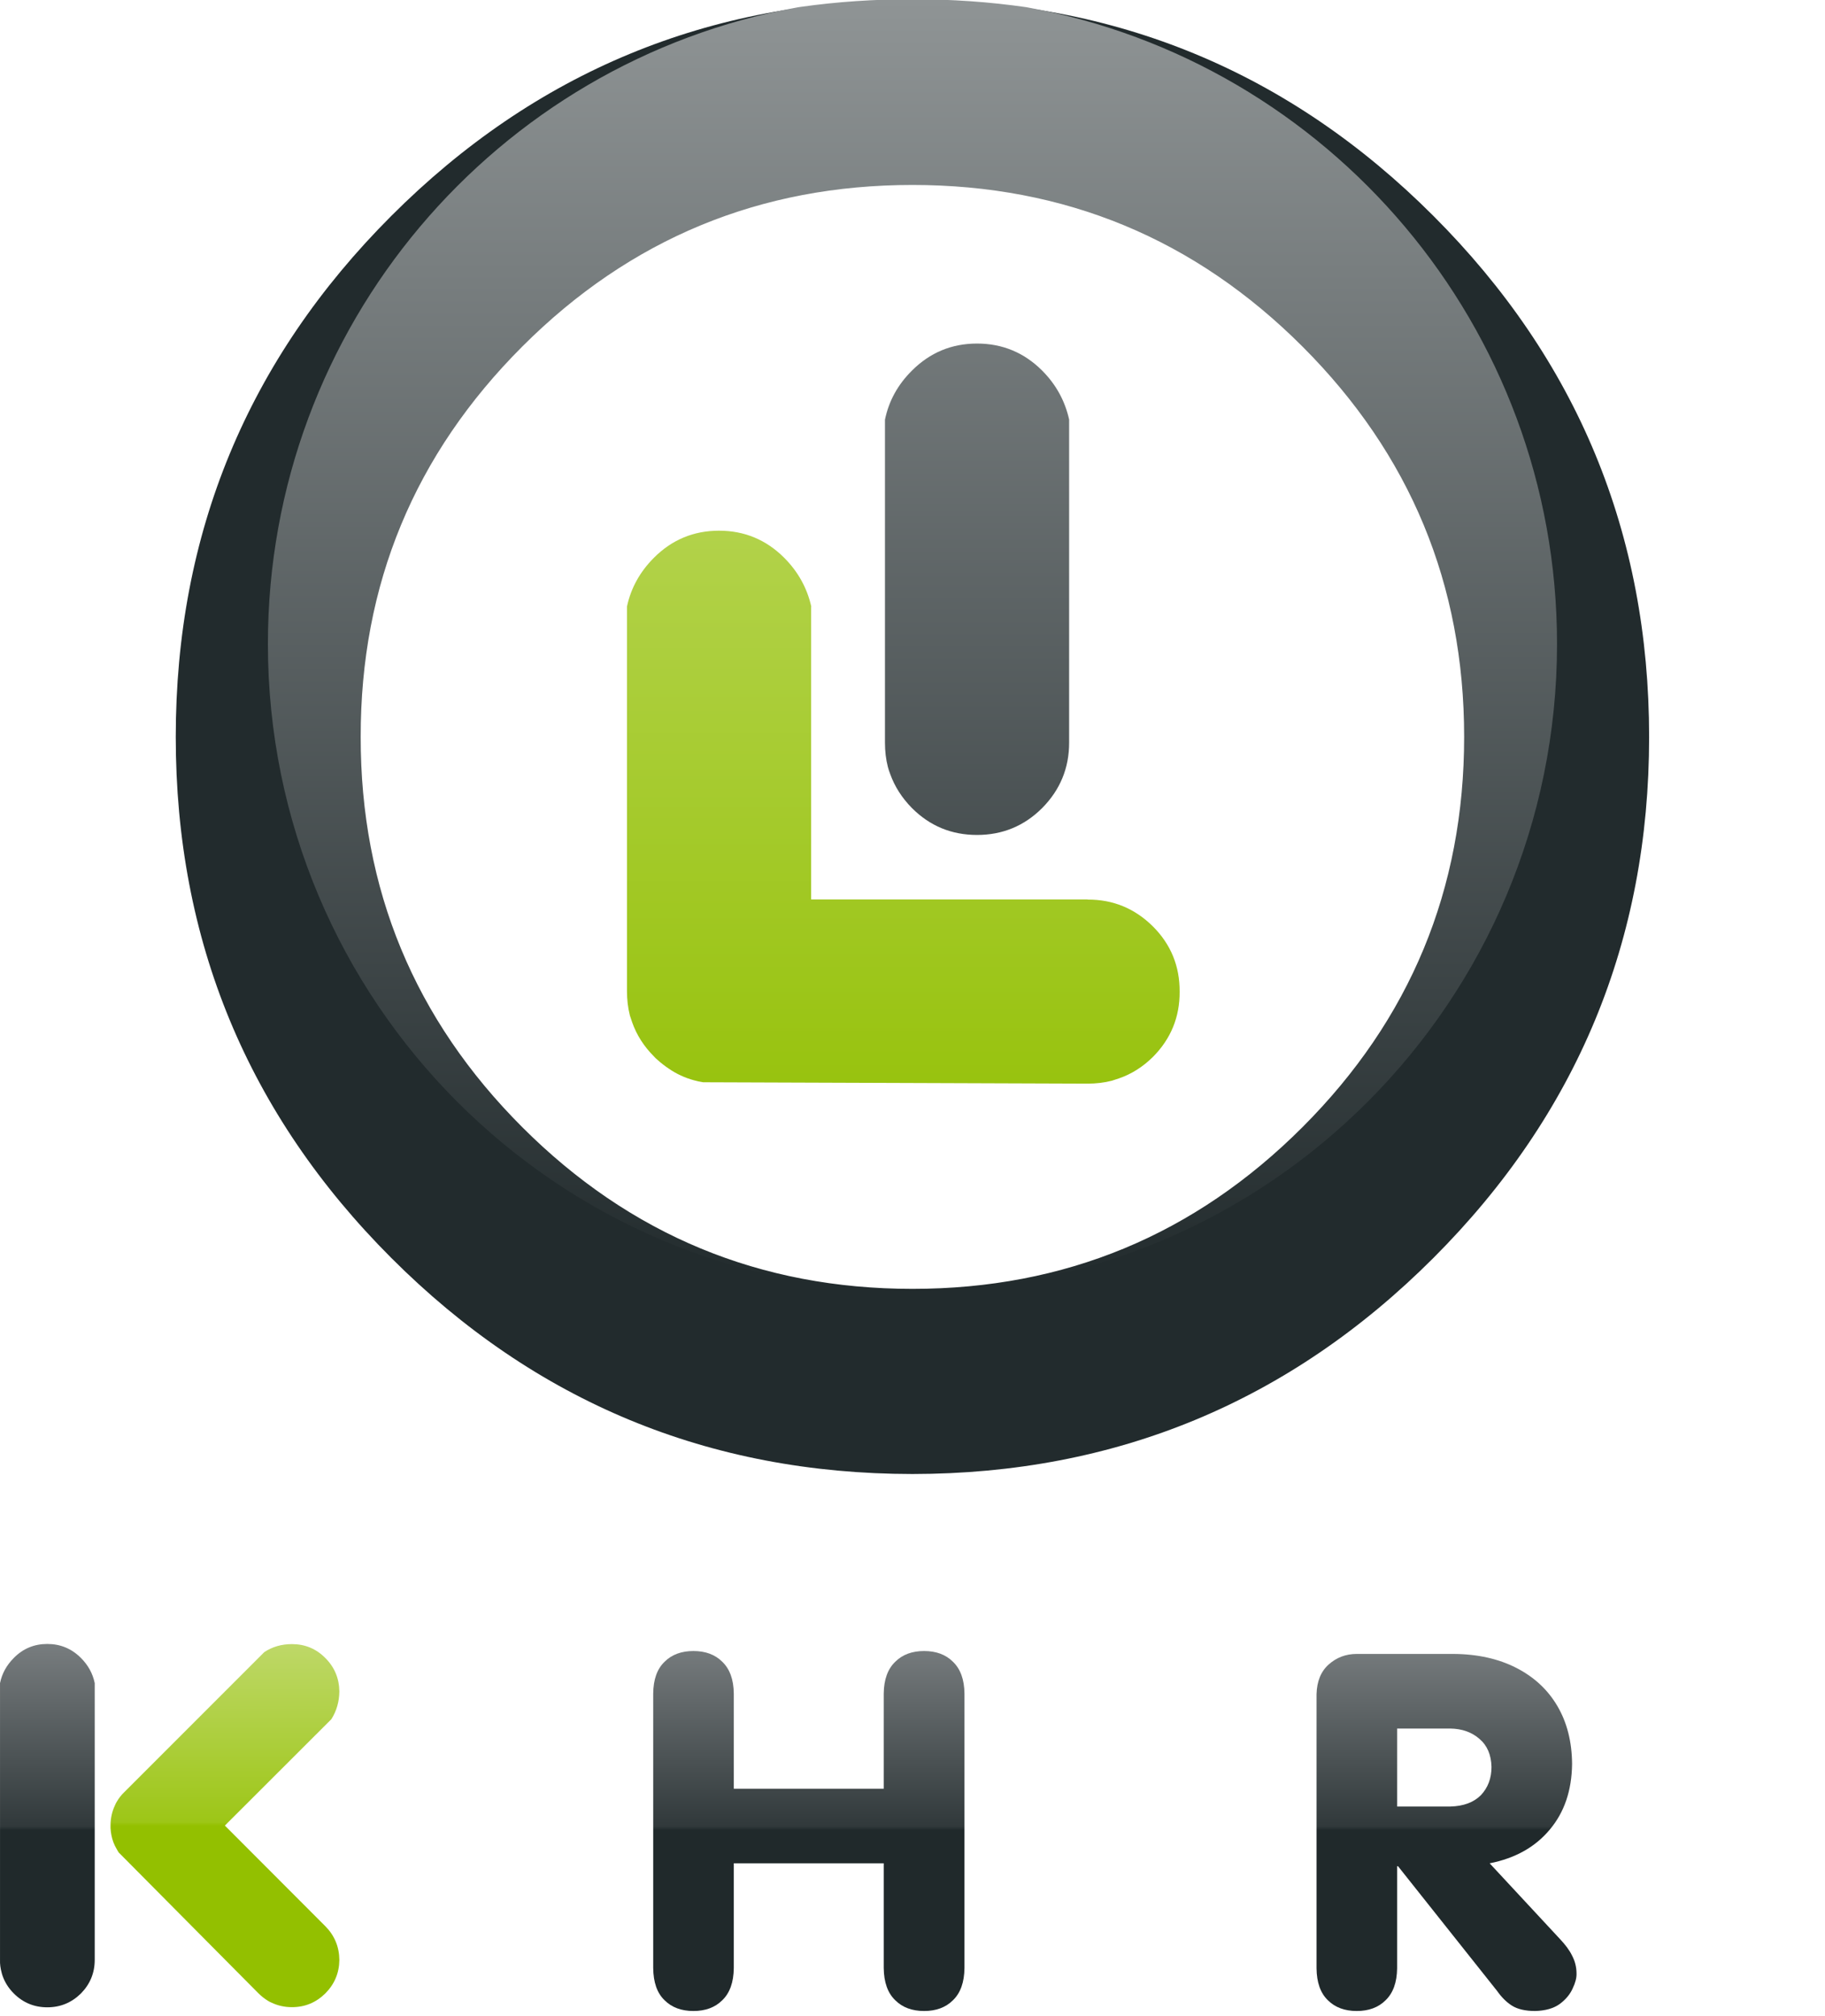 <?xml version="1.0" encoding="UTF-8" standalone="no"?>
<!-- Generator: Adobe Illustrator 12.0.0, SVG Export Plug-In . SVG Version: 6.00 Build 51448)  -->
<svg
   xmlns:dc="http://purl.org/dc/elements/1.1/"
   xmlns:cc="http://creativecommons.org/ns#"
   xmlns:rdf="http://www.w3.org/1999/02/22-rdf-syntax-ns#"
   xmlns:svg="http://www.w3.org/2000/svg"
   xmlns="http://www.w3.org/2000/svg"
   xmlns:xlink="http://www.w3.org/1999/xlink"
   xmlns:sodipodi="http://sodipodi.sourceforge.net/DTD/sodipodi-0.dtd"
   xmlns:inkscape="http://www.inkscape.org/namespaces/inkscape"
   version="1.1"
   id="Layer_1"
   width="594.319"
   height="656.388"
   viewBox="0 0 594.319 656.388"
   overflow="visible"
   enable-background="new 0 0 594.319 656.388"
   xml:space="preserve"
   sodipodi:version="0.32"
   inkscape:version="0.46"
   sodipodi:docname="kchart.svg"
   inkscape:output_extension="org.inkscape.output.svg.inkscape"><defs
   id="defs26"><inkscape:perspective
   sodipodi:type="inkscape:persp3d"
   inkscape:vp_x="0 : 328.194 : 1"
   inkscape:vp_y="0 : 1000 : 0"
   inkscape:vp_z="594.31897 : 328.194 : 1"
   inkscape:persp3d-origin="297.15948 : 218.796 : 1"
   id="perspective30" /><linearGradient
   gradientUnits="userSpaceOnUse"
   y2="534.974"
   x2="232.977"
   y1="656.388"
   x1="232.977"
   id="linearGradient3359"
   xlink:href="#linearGradient3353"
   inkscape:collect="always" />
	
	
	
	
	
	
	
	
	
	
	
<inkscape:perspective
   sodipodi:type="inkscape:persp3d"
   inkscape:vp_x="0 : 526.18109 : 1"
   inkscape:vp_y="0 : 1000 : 0"
   inkscape:vp_z="744.09448 : 526.18109 : 1"
   inkscape:persp3d-origin="372.04724 : 350.78739 : 1"
   id="perspective2469" /><inkscape:perspective
   id="perspective32"
   inkscape:persp3d-origin="292.73651 : 218.796 : 1"
   inkscape:vp_z="585.47302 : 328.194 : 1"
   inkscape:vp_y="0 : 1000 : 0"
   inkscape:vp_x="0 : 328.194 : 1"
   sodipodi:type="inkscape:persp3d" /><linearGradient
   id="linearGradient3292"><stop
     id="stop3294"
     offset="0"
     style="stop-color:#8f9495;stop-opacity:1" /><stop
     id="stop3296"
     offset="1"
     style="stop-color:#222b2d;stop-opacity:1" /></linearGradient><linearGradient
   id="linearGradient3314"><stop
     id="stop3316"
     offset="0"
     style="stop-color:#98c30f;stop-opacity:1" /><stop
     id="stop3318"
     offset="1"
     style="stop-color:#b2d24a;stop-opacity:1" /></linearGradient><linearGradient
   id="linearGradient3353"><stop
     id="stop3355"
     offset="0"
     style="stop-color:#20292b;stop-opacity:1" /><stop
     style="stop-color:#20292b;stop-opacity:1"
     offset="0.5"
     id="stop3363" /><stop
     style="stop-color:#31393b;stop-opacity:1"
     offset="0.51"
     id="stop3361" /><stop
     id="stop3357"
     offset="1"
     style="stop-color:#787d7f;stop-opacity:1" /></linearGradient><linearGradient
   id="linearGradient3367"><stop
     style="stop-color:#93c000;stop-opacity:1"
     offset="0"
     id="stop3369" /><stop
     id="stop3371"
     offset="0.5"
     style="stop-color:#93c000;stop-opacity:1" /><stop
     id="stop3373"
     offset="0.51"
     style="stop-color:#9dc617;stop-opacity:1" /><stop
     style="stop-color:#bed868;stop-opacity:1"
     offset="1"
     id="stop3375" /></linearGradient><linearGradient
   inkscape:collect="always"
   xlink:href="#linearGradient3353"
   id="linearGradient2621"
   gradientUnits="userSpaceOnUse"
   x1="232.977"
   y1="656.388"
   x2="232.977"
   y2="534.974" /><linearGradient
   inkscape:collect="always"
   xlink:href="#linearGradient3353"
   id="linearGradient2623"
   gradientUnits="userSpaceOnUse"
   x1="232.977"
   y1="656.388"
   x2="232.977"
   y2="534.974" /><linearGradient
   inkscape:collect="always"
   xlink:href="#linearGradient3353"
   id="linearGradient2625"
   gradientUnits="userSpaceOnUse"
   x1="232.977"
   y1="656.388"
   x2="232.977"
   y2="534.974" /><linearGradient
   inkscape:collect="always"
   xlink:href="#linearGradient3353"
   id="linearGradient2627"
   gradientUnits="userSpaceOnUse"
   x1="232.977"
   y1="656.388"
   x2="232.977"
   y2="534.974" /><linearGradient
   inkscape:collect="always"
   xlink:href="#linearGradient3353"
   id="linearGradient2629"
   gradientUnits="userSpaceOnUse"
   x1="232.977"
   y1="656.388"
   x2="232.977"
   y2="534.974" /><linearGradient
   inkscape:collect="always"
   xlink:href="#linearGradient3353"
   id="linearGradient2631"
   gradientUnits="userSpaceOnUse"
   x1="232.977"
   y1="656.388"
   x2="232.977"
   y2="534.974" /><linearGradient
   inkscape:collect="always"
   xlink:href="#linearGradient3353"
   id="linearGradient2633"
   gradientUnits="userSpaceOnUse"
   x1="232.977"
   y1="656.388"
   x2="232.977"
   y2="534.974" /><linearGradient
   inkscape:collect="always"
   xlink:href="#linearGradient3367"
   id="linearGradient2649"
   gradientUnits="userSpaceOnUse"
   x1="68.39"
   y1="653.49"
   x2="68.39"
   y2="535.186"
   gradientTransform="translate(-609.662,-11.143)" /><linearGradient
   inkscape:collect="always"
   xlink:href="#linearGradient3292"
   id="linearGradient2652"
   gradientUnits="userSpaceOnUse"
   x1="294.961"
   y1="-0.006"
   x2="294.961"
   y2="421.222"
   gradientTransform="translate(-609.662,-11.143)" /><linearGradient
   inkscape:collect="always"
   xlink:href="#linearGradient3314"
   id="linearGradient2655"
   gradientUnits="userSpaceOnUse"
   x1="317.724"
   y1="353.604"
   x2="317.724"
   y2="125.048"
   gradientTransform="translate(-449.087,8.576)" />
	
	
	
	
	
	
	
	
	
	
<linearGradient
   inkscape:collect="always"
   xlink:href="#linearGradient3292"
   id="linearGradient2700"
   x1="288.193"
   y1="0.284"
   x2="288.193"
   y2="420.47"
   gradientUnits="userSpaceOnUse" /><linearGradient
   inkscape:collect="always"
   xlink:href="#linearGradient3292"
   id="linearGradient2703"
   gradientUnits="userSpaceOnUse"
   gradientTransform="translate(4.398,-4e-6)"
   x1="292.75"
   y1="-2.8303274e-14"
   x2="292.75"
   y2="420.031" /><linearGradient
   inkscape:collect="always"
   xlink:href="#linearGradient3292"
   id="linearGradient2705"
   gradientUnits="userSpaceOnUse"
   gradientTransform="translate(4.398,-4e-6)"
   x1="292.75"
   y1="7.1270186e-08"
   x2="292.75"
   y2="420.031" /><linearGradient
   inkscape:collect="always"
   xlink:href="#linearGradient3353"
   id="linearGradient2716"
   x1="326.692"
   y1="656.388"
   x2="326.692"
   y2="535.236"
   gradientUnits="userSpaceOnUse" /><inkscape:perspective
   id="perspective2809"
   inkscape:persp3d-origin="372.04724 : 350.78739 : 1"
   inkscape:vp_z="744.09448 : 526.18109 : 1"
   inkscape:vp_y="0 : 1000 : 0"
   inkscape:vp_x="0 : 526.18109 : 1"
   sodipodi:type="inkscape:persp3d" /><linearGradient
   inkscape:collect="always"
   xlink:href="#linearGradient3367"
   id="linearGradient2815"
   x1="73.254"
   y1="653.491"
   x2="73.254"
   y2="535.286"
   gradientUnits="userSpaceOnUse" /><linearGradient
   inkscape:collect="always"
   xlink:href="#linearGradient3314"
   id="linearGradient3587"
   x1="275.697"
   y1="352.812"
   x2="275.697"
   y2="172.781"
   gradientUnits="userSpaceOnUse" /></defs><sodipodi:namedview
   inkscape:window-height="827"
   inkscape:window-width="1440"
   inkscape:pageshadow="2"
   inkscape:pageopacity="0.0"
   guidetolerance="10.0"
   gridtolerance="10.0"
   objecttolerance="10.0"
   borderopacity="1.0"
   bordercolor="#666666"
   pagecolor="#ffffff"
   id="base"
   showgrid="false"
   inkscape:zoom="0.70994595"
   inkscape:cx="432.9466"
   inkscape:cy="328.194"
   inkscape:window-x="0"
   inkscape:window-y="0"
   inkscape:current-layer="Layer_1" />
<path
   id="path7"
   d="M 296.989,120.652 C 292.391,125.2 289.442,130.548 288.193,136.646 L 288.193,241.704 C 288.193,241.754 288.193,241.754 288.193,241.804 C 288.193,244.553 288.493,247.202 289.142,249.701 C 289.342,250.451 289.592,251.25 289.892,252 C 291.341,256.048 293.69,259.747 296.989,263.095 C 302.836,268.943 309.884,271.842 318.18,271.842 C 326.427,271.842 333.525,268.943 339.372,263.095 C 345.22,257.198 348.168,250.1 348.168,241.803 C 348.168,241.753 348.168,241.753 348.168,241.753 L 348.168,220.861 C 348.168,220.211 348.168,219.511 348.168,218.861 C 348.168,212.863 348.168,206.866 348.168,200.868 C 348.168,196.869 348.168,192.871 348.168,188.923 L 348.168,136.594 C 346.818,130.546 343.92,125.198 339.372,120.65 C 333.524,114.802 326.427,111.854 318.18,111.854 C 309.884,111.855 302.836,114.804 296.989,120.652 L 296.989,120.652 z"
   style="fill:url(#linearGradient2700)" /><path
   id="path9"
   d="M 255.355,181.578 C 249.507,175.73 242.41,172.781 234.163,172.781 C 225.867,172.781 218.819,175.73 212.972,181.578 C 208.424,186.126 205.475,191.424 204.176,197.472 L 204.176,197.522 L 204.176,322.622 L 204.176,322.672 C 204.176,325.421 204.476,328.07 205.126,330.619 C 205.376,331.368 205.626,332.118 205.876,332.868 C 207.326,336.966 209.674,340.665 212.973,343.964 C 213.323,344.363 213.723,344.763 214.173,345.113 C 215.322,346.162 216.522,347.062 217.772,347.912 C 220.321,349.661 223.02,350.911 225.968,351.71 C 226.918,351.96 227.917,352.21 228.967,352.36 L 229.017,352.36 L 354.118,352.809 L 354.067,352.809 C 354.118,352.759 354.118,352.759 354.168,352.809 C 356.917,352.809 359.565,352.509 362.064,351.86 C 362.814,351.61 363.614,351.36 364.363,351.11 C 368.462,349.711 372.16,347.362 375.459,344.113 C 381.307,338.216 384.206,331.118 384.155,322.872 C 384.206,314.575 381.306,307.478 375.459,301.63 C 369.562,295.782 362.464,292.834 354.168,292.883 C 354.118,292.833 354.118,292.833 354.118,292.833 L 264.154,292.833 L 264.154,197.521 L 264.204,197.521 C 262.852,191.474 259.903,186.125 255.355,181.578 L 255.355,181.578 z"
   style="fill:url(#linearGradient3587)" /><path
   id="path11"
   d="M 107.914,559.727 C 109.614,557.028 110.463,554.029 110.513,550.73 C 110.463,546.482 108.964,542.834 105.965,539.834 C 102.966,536.785 99.318,535.286 95.069,535.286 C 91.72,535.286 88.722,536.136 86.073,537.885 L 40.541,583.417 L 40.591,583.417 L 40.541,583.417 C 39.492,584.416 38.642,585.516 37.992,586.665 C 37.792,587.016 37.592,587.365 37.442,587.765 C 36.492,589.764 35.993,591.963 35.993,594.363 C 35.993,594.613 35.993,594.913 35.993,595.213 C 36.043,596.013 36.143,596.813 36.293,597.562 C 36.593,599.112 37.143,600.561 37.942,601.911 C 38.192,602.361 38.442,602.81 38.742,603.261 L 38.792,603.261 L 84.124,648.943 L 84.124,648.893 L 84.124,648.943 C 85.124,649.943 86.223,650.793 87.373,651.492 C 87.723,651.692 88.073,651.892 88.473,652.042 C 90.472,652.992 92.671,653.491 95.07,653.491 C 99.319,653.491 102.917,651.992 105.966,648.993 C 108.965,645.944 110.465,642.346 110.514,638.097 C 110.464,633.849 108.965,630.201 105.966,627.152 L 105.916,627.102 L 73.229,594.365 L 107.914,559.727 L 107.914,559.727 z"
   style="fill:url(#linearGradient2815)" /><g
   id="g2708"
   style="fill:url(#linearGradient2716)"><path
     style="fill:url(#linearGradient2716)"
     d="M 15.401,535.236 C 11.152,535.236 7.504,536.735 4.505,539.784 C 2.156,542.133 0.656,544.832 0.006,547.98 L 0.006,638.094 C -0.044,639.493 0.156,640.843 0.506,642.143 C 0.606,642.542 0.706,642.943 0.856,643.342 C 1.606,645.441 2.805,647.34 4.505,649.039 C 7.504,652.038 11.152,653.538 15.401,653.538 C 19.649,653.538 23.297,652.038 26.346,649.039 C 29.345,645.99 30.845,642.342 30.845,638.094 L 30.845,547.98 C 30.195,544.832 28.696,542.132 26.346,539.784 C 23.298,536.735 19.649,535.236 15.401,535.236 L 15.401,535.236 z"
     id="path13" /><path
     style="fill:url(#linearGradient2716)"
     d="M 590.871,541.733 C 588.522,539.633 585.173,538.534 580.725,538.484 L 525.097,538.484 C 520.649,538.534 517.3,539.633 514.951,541.733 C 512.602,543.882 511.453,546.831 511.453,550.58 C 511.453,554.328 512.602,557.327 514.951,559.476 C 517.301,561.624 520.649,562.724 525.097,562.775 L 539.79,562.775 L 539.79,640.843 C 539.841,645.391 541.04,648.89 543.489,651.239 C 545.838,653.589 548.986,654.738 552.885,654.738 C 556.834,654.738 559.983,653.589 562.331,651.239 C 564.78,648.89 565.98,645.391 566.03,640.843 L 566.03,562.775 L 580.724,562.775 C 585.171,562.724 588.521,561.625 590.87,559.476 C 593.169,557.327 594.318,554.328 594.318,550.58 C 594.319,546.831 593.17,543.883 590.871,541.733 L 590.871,541.733 z"
     id="path15" /><path
     style="fill:url(#linearGradient2716)"
     d="M 507.154,555.428 C 504.006,550.08 499.557,545.982 493.809,543.033 C 488.062,540.084 481.214,538.534 473.368,538.484 L 441.831,538.484 C 438.282,538.484 435.283,539.633 432.734,541.882 C 430.185,544.132 428.836,547.38 428.736,551.628 L 428.736,640.843 C 428.786,645.391 429.985,648.89 432.434,651.239 C 434.783,653.589 437.932,654.738 441.83,654.738 C 445.728,654.738 448.877,653.589 451.226,651.239 C 453.675,648.89 454.925,645.391 454.975,640.843 L 454.975,607.607 L 455.275,607.607 L 487.562,648.241 C 489.011,650.29 490.611,651.889 492.36,652.989 C 494.16,654.138 496.709,654.738 499.957,654.738 C 503.306,654.637 505.955,653.888 507.954,652.439 C 509.903,650.989 511.303,649.29 512.152,647.39 C 513.051,645.492 513.452,643.892 513.402,642.542 C 513.402,640.443 512.902,638.493 511.952,636.694 C 511.102,634.945 509.754,633.145 507.954,631.247 L 485.113,606.656 C 493.46,605.007 499.957,601.358 504.705,595.661 C 509.454,590.013 511.852,582.916 511.952,574.319 C 511.902,567.073 510.304,560.775 507.154,555.428 L 507.154,555.428 z M 481.765,566.124 C 484.314,568.272 485.614,571.321 485.713,575.27 C 485.713,578.969 484.564,582.018 482.265,584.466 C 479.915,586.816 476.617,588.065 472.269,588.165 L 454.976,588.165 L 454.976,562.775 L 472.269,562.775 C 476.117,562.825 479.315,563.975 481.765,566.124 L 481.765,566.124 z"
     id="path17" /><path
     style="fill:url(#linearGradient2716)"
     d="M 381.904,539.234 C 379.206,537.085 375.657,535.935 371.209,535.885 C 366.911,535.935 363.412,537.084 360.763,539.234 C 358.115,541.383 355.915,544.282 354.216,547.831 C 352.467,551.43 350.867,555.378 349.418,559.676 L 324.078,627.849 C 322.978,630.848 322.129,633.347 321.579,635.296 C 321.029,637.195 320.679,638.845 320.479,640.194 C 320.329,641.493 320.229,642.793 320.229,644.042 C 320.279,647.291 321.428,649.89 323.778,651.789 C 326.027,653.688 329.076,654.688 332.874,654.738 C 337.022,654.637 340.071,653.438 342.02,651.09 C 343.969,648.74 345.519,645.692 346.619,641.944 L 349.867,631.548 L 392.9,631.548 L 396.149,641.944 C 397.249,645.692 398.748,648.741 400.697,651.09 C 402.646,653.439 405.745,654.638 409.893,654.738 C 413.692,654.688 416.741,653.688 418.99,651.789 C 421.289,649.89 422.488,647.291 422.538,644.042 C 422.538,642.793 422.438,641.493 422.288,640.194 C 422.089,638.844 421.738,637.195 421.188,635.296 C 420.639,633.347 419.789,630.848 418.639,627.849 L 393.35,559.676 C 391.9,555.378 390.301,551.43 388.551,547.831 C 386.803,544.282 384.604,541.384 381.904,539.234 L 381.904,539.234 z M 371.709,565.074 L 372.009,565.074 L 385.154,607.306 L 357.615,607.306 L 371.709,565.074 L 371.709,565.074 z"
     id="path19" /><path
     style="fill:url(#linearGradient2716)"
     d="M 287.792,551.38 L 287.792,582.367 L 238.961,582.367 L 238.961,551.38 C 238.911,546.831 237.661,543.383 235.212,541.033 C 232.863,538.684 229.714,537.535 225.816,537.535 C 221.918,537.535 218.769,538.684 216.42,541.033 C 213.971,543.383 212.772,546.831 212.721,551.38 L 212.721,640.744 C 212.771,645.391 213.971,648.89 216.42,651.239 C 218.769,653.589 221.918,654.738 225.816,654.738 C 229.714,654.738 232.863,653.589 235.212,651.239 C 237.661,648.89 238.911,645.391 238.961,640.744 L 238.961,606.657 L 287.792,606.657 L 287.792,640.744 C 287.842,645.391 289.091,648.89 291.541,651.239 C 293.89,653.589 297.039,654.738 300.937,654.738 C 304.835,654.738 307.984,653.589 310.333,651.239 C 312.782,648.89 314.032,645.391 314.082,640.744 L 314.082,551.38 C 314.032,546.831 312.782,543.383 310.333,541.033 C 307.984,538.684 304.836,537.535 300.937,537.535 C 297.038,537.535 293.889,538.684 291.541,541.033 C 289.092,543.383 287.842,546.831 287.792,551.38 L 287.792,551.38 z"
     id="path21" /><path
     style="fill:url(#linearGradient2716)"
     d="M 205.725,554.179 C 205.675,550.73 204.576,547.881 202.476,545.533 C 200.427,543.183 197.678,541.284 194.279,539.835 C 190.83,538.485 187.082,537.486 183.033,536.836 C 178.985,536.187 174.936,535.887 170.938,535.887 C 159.293,535.987 149.197,538.586 140.65,543.734 C 132.153,548.832 125.556,555.88 120.858,564.925 C 116.21,573.922 113.811,584.318 113.76,596.162 C 113.76,604.509 115.01,612.256 117.459,619.453 C 120.008,626.75 123.657,633.147 128.455,638.695 C 133.303,644.143 139.251,648.491 146.248,651.64 C 153.295,654.788 161.342,656.338 170.388,656.388 C 174.087,656.388 177.985,656.037 182.134,655.388 C 186.282,654.689 190.231,653.589 193.929,652.039 C 197.628,650.59 200.677,648.591 203.026,646.042 C 205.375,643.593 206.625,640.544 206.674,636.945 C 206.724,635.746 206.474,634.196 205.974,632.297 C 205.424,630.398 204.325,628.698 202.625,627.199 C 200.976,625.699 198.427,624.9 195.028,624.75 C 192.879,624.9 190.83,625.35 188.981,626.199 C 187.082,627.049 184.633,627.898 181.684,628.799 C 178.735,629.649 174.587,630.098 169.289,630.149 C 163.242,630.098 158.194,628.5 154.145,625.401 C 150.097,622.301 147.048,618.204 144.999,613.055 C 142.95,607.957 141.9,602.31 141.9,596.161 C 141.85,590.114 142.849,584.416 144.849,579.168 C 146.898,573.82 150.047,569.522 154.395,566.273 C 158.793,562.924 164.491,561.225 171.539,561.126 C 174.937,561.176 177.986,561.625 180.635,562.525 C 183.284,563.424 185.783,564.324 188.032,565.223 C 190.231,566.073 192.33,566.523 194.329,566.673 C 197.828,566.523 200.577,565.223 202.576,562.775 C 204.625,560.326 205.675,557.427 205.725,554.179 L 205.725,554.179 z"
     id="path23" /></g>
<path
   style="fill:#222b2d;fill-opacity:1"
   id="path2598"
   d="M 537.043,239.954 C 537.043,173.681 513.602,117.103 466.771,70.272 C 419.94,23.441 363.362,-4e-06 297.139,-4e-06 C 230.865,-4e-06 174.288,23.441 127.457,70.272 C 80.625,117.103 57.235,173.681 57.235,239.954 C 57.235,306.178 80.626,362.755 127.457,409.586 C 174.288,456.418 230.866,479.858 297.139,479.908 C 363.362,479.858 419.939,456.417 466.77,409.586 C 513.601,362.755 537.043,306.178 537.043,239.954 L 537.043,239.954 z M 297.139,59.976 C 346.768,59.976 389.202,77.519 424.338,112.655 C 459.474,147.791 477.067,190.224 477.067,239.904 C 477.067,289.584 459.474,332.017 424.338,367.153 C 389.202,402.289 346.769,419.882 297.139,419.882 C 247.459,419.882 205.026,402.289 169.89,367.153 C 134.754,332.017 117.161,289.584 117.211,239.904 C 117.161,190.224 134.754,147.791 169.89,112.655 C 205.025,77.519 247.459,59.976 297.139,59.976 L 297.139,59.976 z" /><path
   style="fill:url(#linearGradient2703);fill-opacity:1;stroke:url(#linearGradient2705);stroke-width:0.5;stroke-miterlimit:4;stroke-dasharray:none;stroke-dashoffset:0;stroke-opacity:1"
   d="M 297.148,-4e-06 C 284.722,-4e-06 272.642,0.821 260.898,2.469 C 260.555,2.529 260.209,2.563 259.867,2.625 C 161.902,20.29 87.492,106.303 87.492,209.656 C 87.492,325.776 181.417,420.031 297.148,420.031 C 412.879,420.031 506.804,325.776 506.804,209.656 C 506.804,106.348 432.455,20.374 334.554,2.656 C 334.449,2.641 334.347,2.609 334.242,2.594 C 322.229,0.863 309.874,-4e-06 297.148,-4e-06 z M 297.148,59.969 C 346.777,59.969 389.199,77.52 424.335,112.656 C 459.471,147.792 477.054,190.226 477.054,239.906 C 477.054,289.586 459.471,332.02 424.335,367.156 C 389.2,402.292 346.778,419.875 297.148,419.875 C 247.468,419.875 205.034,402.292 169.898,367.156 C 134.762,332.02 117.16,289.586 117.21,239.906 C 117.16,190.226 134.762,147.792 169.898,112.656 C 205.033,77.52 247.468,59.969 297.148,59.969 z"
   id="path2506" /></svg>